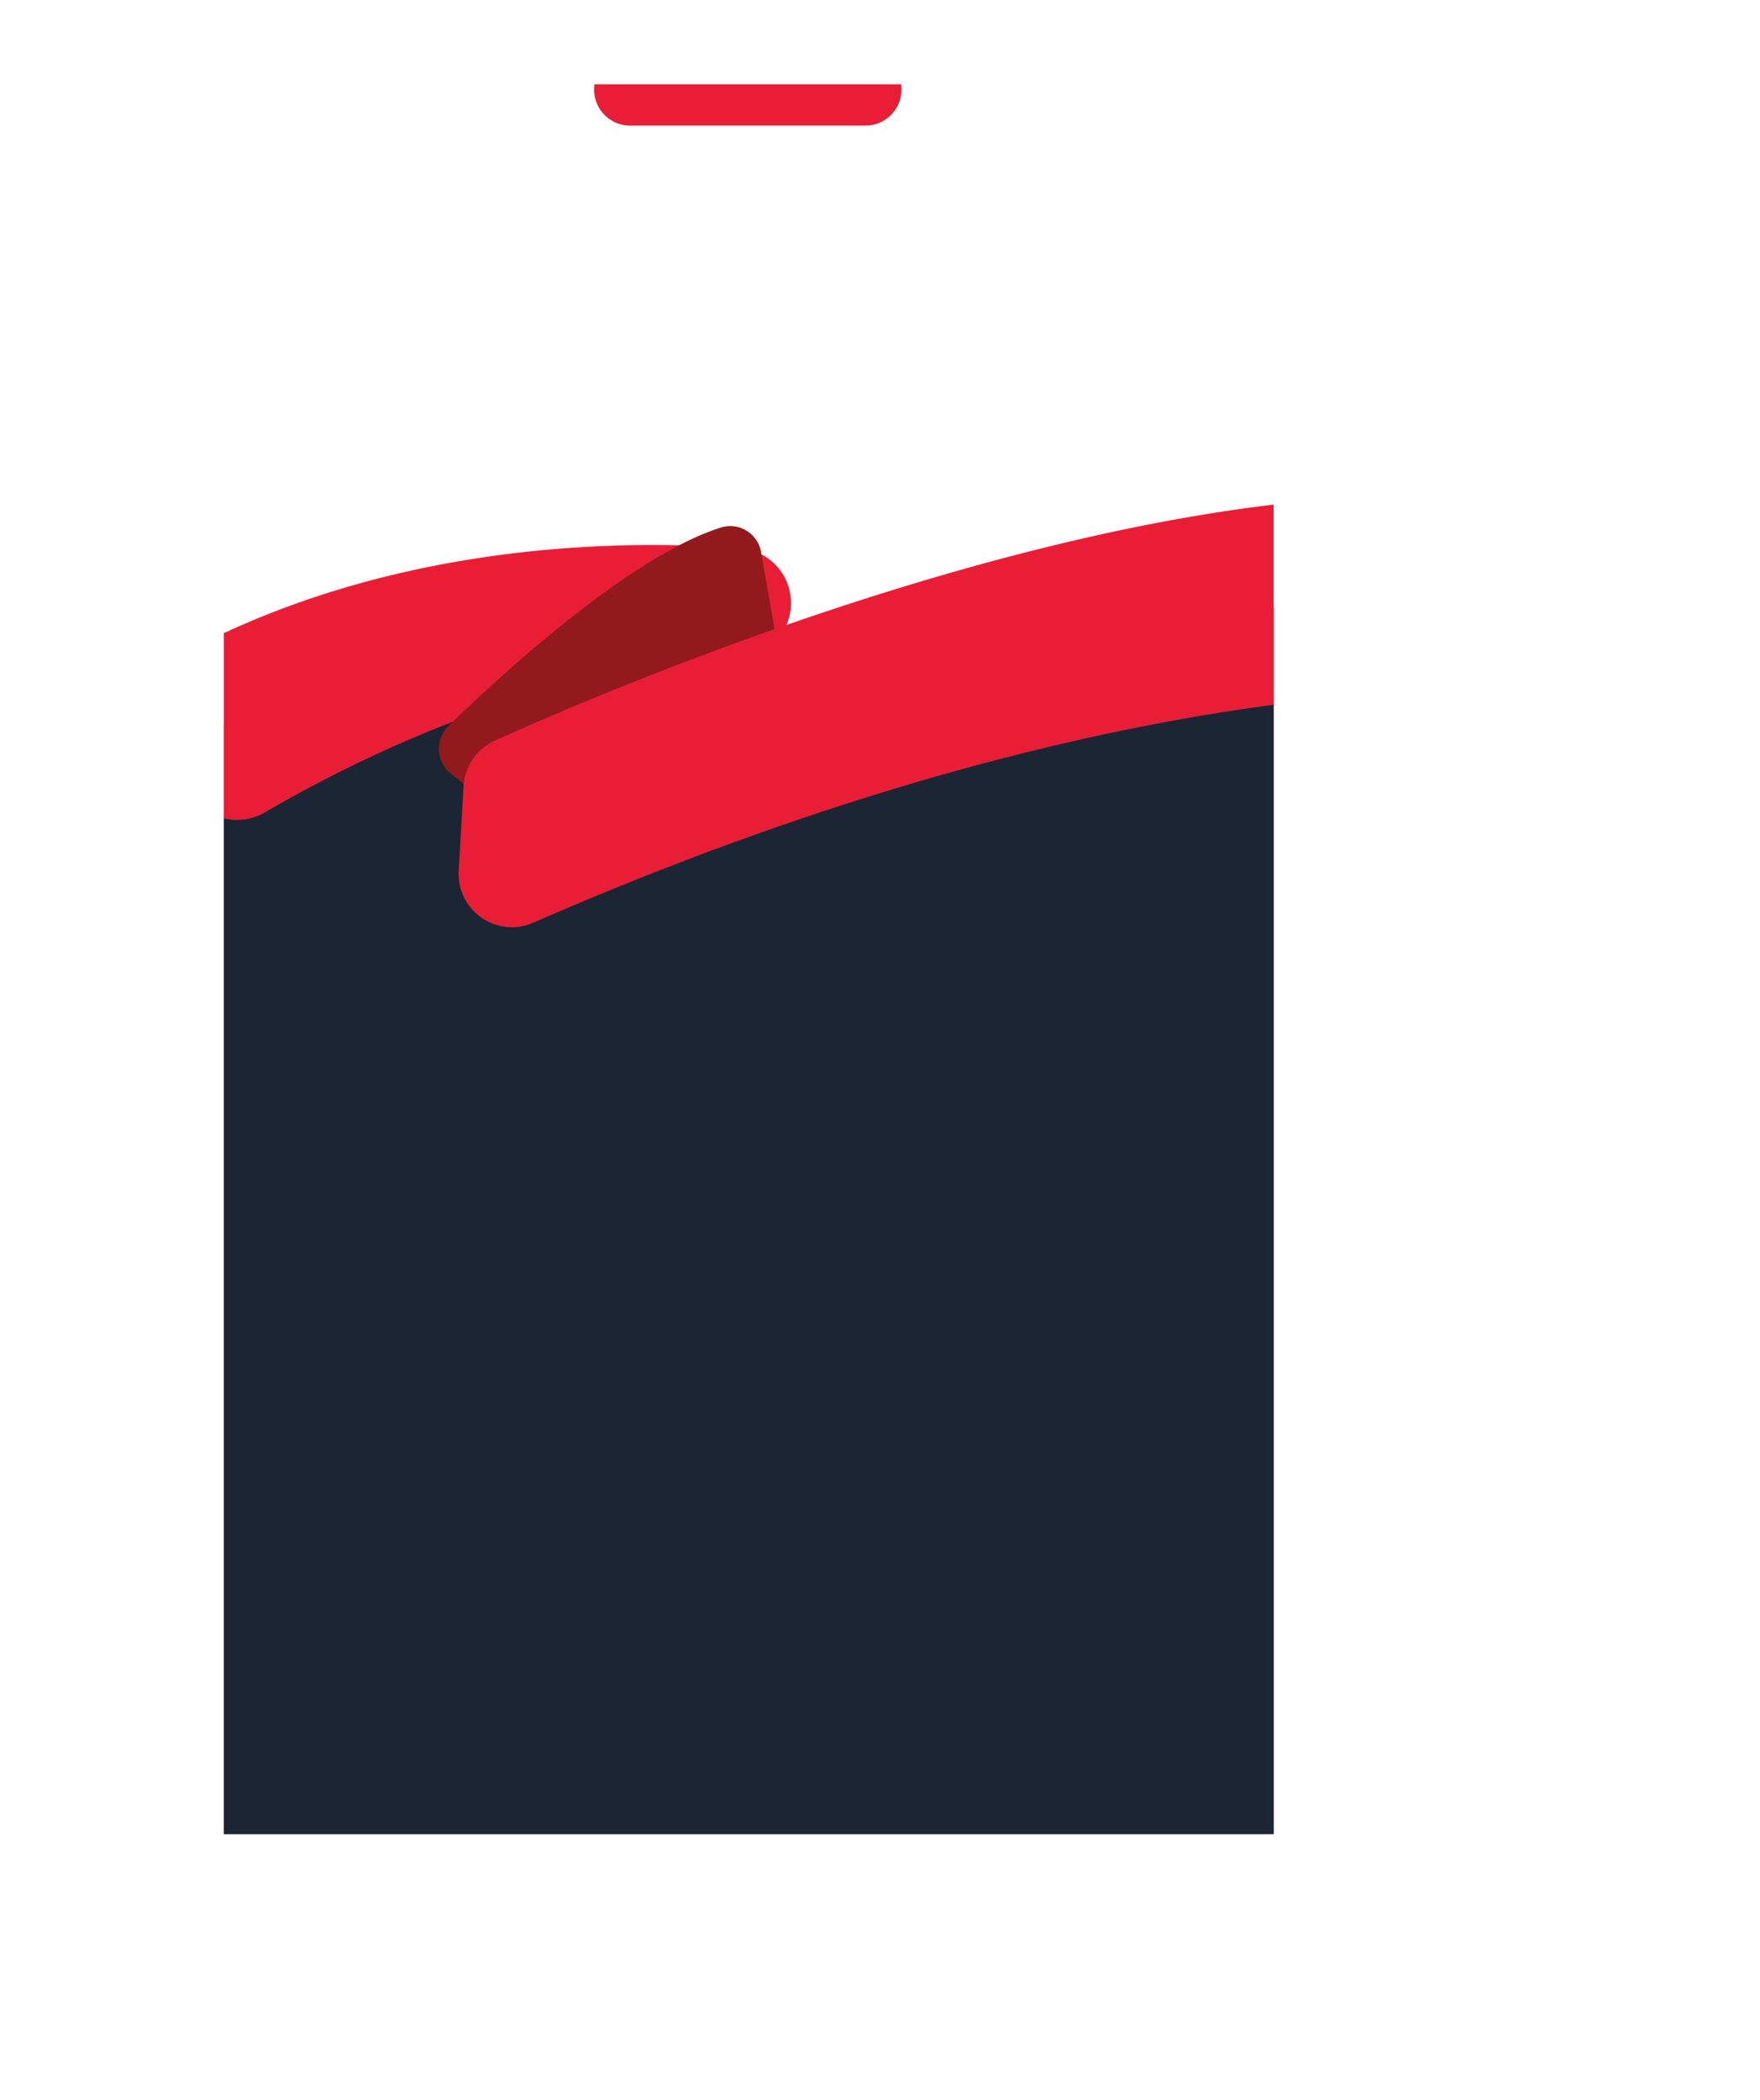 <svg xmlns="http://www.w3.org/2000/svg" xmlns:xlink="http://www.w3.org/1999/xlink" viewBox="0 0 538.36 642.31"><defs><style>.cls-1{fill:none;}.cls-2{clip-path:url(#clip-path);}.cls-3{fill:#fff;}.cls-4{fill:#1b2533;}.cls-5,.cls-7,.cls-8{fill:#e91e36;}.cls-5{filter:url(#filter);}.cls-6{fill:#921a1d;filter:url(#filter-2);}.cls-7{filter:url(#filter-3);}</style><clipPath id="clip-path"><rect class="cls-1" x="68.45" y="25.77" width="321.17" height="535.29" transform="translate(458.08 586.84) rotate(180)"/></clipPath><filter id="filter" x="34.63" y="145.42" width="229" height="127" filterUnits="userSpaceOnUse"><feOffset dx="6" dy="5" input="SourceAlpha"/><feGaussianBlur stdDeviation="7" result="blur"/><feFlood/><feComposite operator="in" in2="blur"/><feComposite in="SourceGraphic"/></filter><filter id="filter-2" x="121.63" y="148.42" width="132" height="123" filterUnits="userSpaceOnUse"><feOffset dx="-3" dy="-3" input="SourceAlpha"/><feGaussianBlur stdDeviation="4" result="blur-2"/><feFlood/><feComposite operator="in" in2="blur-2"/><feComposite in="SourceGraphic"/></filter><filter id="filter-3" x="118.63" y="130.42" width="362" height="175" filterUnits="userSpaceOnUse"><feOffset dx="6" dy="5" input="SourceAlpha"/><feGaussianBlur stdDeviation="7" result="blur-3"/><feFlood/><feComposite operator="in" in2="blur-3"/><feComposite in="SourceGraphic"/></filter></defs><g id="Layer_2" data-name="Layer 2"><g id="OBJECTS"><g class="cls-2"><rect class="cls-3" x="34.75" width="422.95" height="618.56" transform="translate(492.45 618.56) rotate(180)"/><path class="cls-4" d="M37.73,235S170,174.56,197.16,191.81l-16.37,40.27s255.92-72,288.91-43l68.66,453.18L0,582.07Z"/><path class="cls-5" d="M220.51,162.76c-28.24-2.27-96.11-3.56-159.9,26.81a16.67,16.67,0,0,0-9.4,14.11l-1.4,24.39a16.75,16.75,0,0,0,25.12,15.48c31.36-18.24,86.33-44.7,145-47.34a16.76,16.76,0,0,0,15.88-19h0A16.75,16.75,0,0,0,220.51,162.76Z"/><path class="cls-6" d="M140.22,225c16.48-16,55.29-51.58,82.87-60.49a9.58,9.58,0,0,1,12.76,7.65l8.08,46a9.83,9.83,0,0,1-5.17,10.43l-62.11,32.17A9.81,9.81,0,0,1,166,259.7l-25.05-20A9.82,9.82,0,0,1,140.22,225Z"/><path class="cls-7" d="M440,206.72c-25-.36-128.07,2.89-282.88,70.54a16.3,16.3,0,0,1-22.81-15.87l1.49-25.9a16.3,16.3,0,0,1,9.56-13.93c38.49-17.36,192.18-82.87,301.94-74.1a6.84,6.84,0,0,1,6.21,7.8l-6.69,45.64A6.79,6.79,0,0,1,440,206.72Z"/><path class="cls-8" d="M192.74,16.42h72a11,11,0,0,1,11,11h0a11,11,0,0,1-11,11h-72a11,11,0,0,1-11-11h0A11,11,0,0,1,192.74,16.42Z"/></g></g></g></svg>